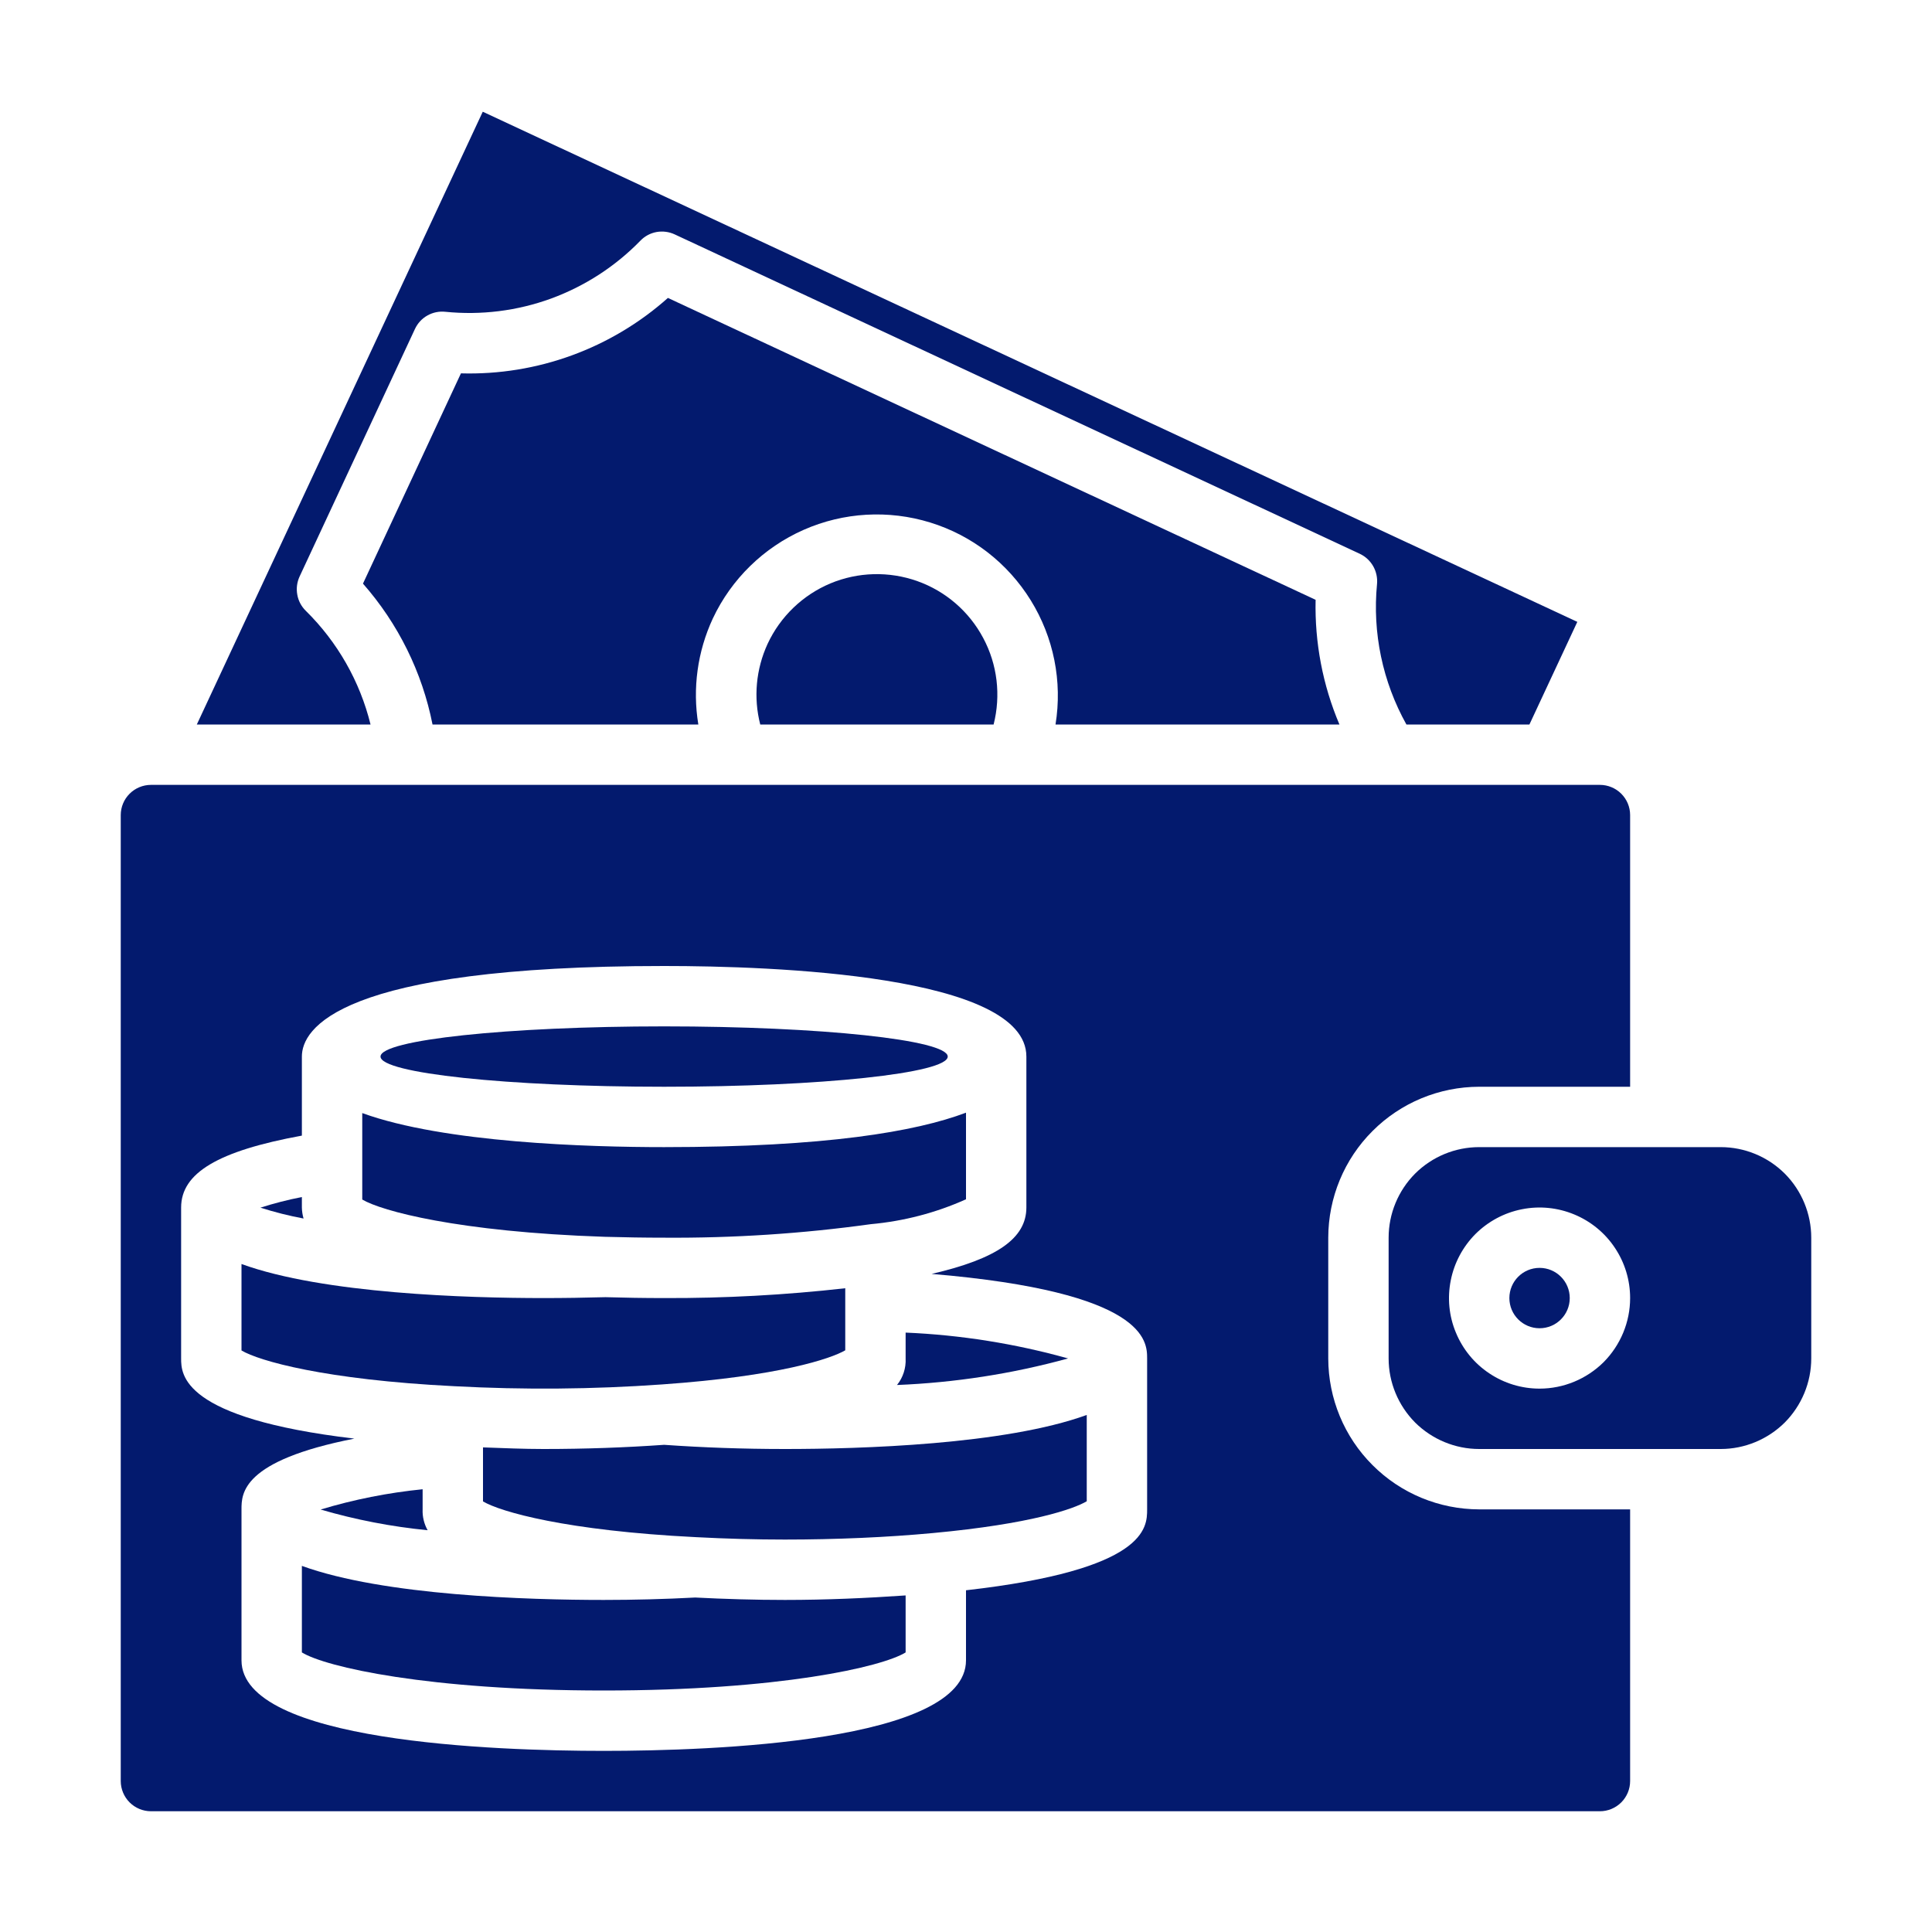 <svg width="24" height="24" viewBox="0 0 24 24" fill="none" xmlns="http://www.w3.org/2000/svg">
<path d="M9.535 7.999C9.391 8.312 9.358 8.666 9.444 9H12.343C12.435 8.638 12.39 8.255 12.214 7.926C12.039 7.596 11.747 7.344 11.396 7.219C11.044 7.094 10.658 7.104 10.314 7.248C9.97 7.393 9.692 7.661 9.535 7.999Z" fill="#031A6E"/>
<path d="M5.25 18.75V18.5C4.821 18.543 4.396 18.627 3.983 18.752C4.417 18.879 4.862 18.965 5.312 19.009C5.268 18.93 5.246 18.84 5.25 18.75Z" fill="#031A6E"/>
<path d="M8.636 19.845C8.261 19.865 7.877 19.875 7.5 19.875C6.562 19.875 4.767 19.822 3.75 19.452V20.527C4.043 20.708 5.32 21 7.5 21C9.68 21 10.957 20.708 11.25 20.527V19.819C10.769 19.852 10.272 19.875 9.75 19.875C9.383 19.875 9.009 19.864 8.636 19.845Z" fill="#031A6E"/>
<path d="M16.639 9C16.431 8.51 16.331 7.982 16.343 7.451L8.297 3.701C7.591 4.33 6.671 4.665 5.726 4.638L4.509 7.25C4.946 7.747 5.245 8.351 5.373 9H8.675C8.601 8.553 8.664 8.094 8.855 7.683C9.086 7.192 9.487 6.801 9.983 6.582C10.479 6.363 11.038 6.331 11.556 6.491C12.075 6.651 12.517 6.994 12.803 7.455C13.089 7.916 13.199 8.464 13.112 9H16.639Z" fill="#031A6E"/>
<path d="M19.125 16.5C19.332 16.5 19.5 16.332 19.5 16.125C19.5 15.918 19.332 15.75 19.125 15.75C18.918 15.75 18.75 15.918 18.75 16.125C18.75 16.332 18.918 16.5 19.125 16.5Z" fill="#031A6E"/>
<path d="M2.445 9H4.603C4.471 8.464 4.192 7.975 3.799 7.588C3.744 7.534 3.706 7.464 3.693 7.387C3.679 7.311 3.689 7.233 3.721 7.163L5.154 4.088C5.187 4.017 5.24 3.958 5.308 3.92C5.376 3.881 5.454 3.865 5.531 3.873C5.976 3.918 6.425 3.862 6.845 3.709C7.265 3.555 7.645 3.309 7.956 2.989C8.01 2.933 8.08 2.896 8.157 2.882C8.233 2.869 8.312 2.879 8.382 2.912L16.891 6.879C16.961 6.912 17.019 6.965 17.058 7.033C17.096 7.1 17.113 7.177 17.106 7.254C17.047 7.86 17.175 8.469 17.471 9H18.999L19.594 7.725L5.997 1.388L2.445 9Z" fill="#031A6E"/>
<path d="M8.25 17.948C7.771 17.982 7.267 18 6.75 18C6.503 18 6.251 17.989 6 17.98V18.651C6.216 18.78 7.034 19.015 8.644 19.095C9.022 19.115 9.391 19.125 9.75 19.125C10.387 19.125 11.025 19.097 11.59 19.044C12.809 18.931 13.341 18.744 13.5 18.649V17.577C12.483 17.947 10.688 18 9.75 18C9.234 18 8.73 17.982 8.25 17.948Z" fill="#031A6E"/>
<path d="M22.5 15.375C22.5 15.077 22.381 14.79 22.171 14.579C21.959 14.368 21.673 14.25 21.375 14.25H18.375C18.077 14.25 17.791 14.368 17.579 14.579C17.369 14.79 17.25 15.077 17.25 15.375V16.875C17.25 17.173 17.369 17.459 17.579 17.671C17.791 17.881 18.077 18 18.375 18H21.375C21.673 18 21.959 17.881 22.171 17.671C22.381 17.459 22.5 17.173 22.5 16.875V15.375ZM19.125 17.25C18.902 17.25 18.685 17.184 18.5 17.06C18.315 16.937 18.171 16.761 18.086 16.555C18 16.35 17.978 16.124 18.022 15.905C18.065 15.687 18.172 15.487 18.329 15.329C18.487 15.172 18.687 15.065 18.905 15.022C19.124 14.978 19.35 15.001 19.555 15.086C19.761 15.171 19.937 15.315 20.06 15.5C20.184 15.685 20.25 15.902 20.25 16.125C20.25 16.423 20.131 16.709 19.921 16.921C19.709 17.131 19.423 17.25 19.125 17.25Z" fill="#031A6E"/>
<path d="M3.75 15V14.87C3.576 14.904 3.404 14.948 3.235 15.002C3.411 15.058 3.59 15.103 3.771 15.137C3.758 15.093 3.751 15.046 3.75 15Z" fill="#031A6E"/>
<path d="M11.25 16.875C11.256 16.994 11.218 17.112 11.143 17.205C11.861 17.176 12.574 17.066 13.268 16.875C12.61 16.691 11.933 16.583 11.25 16.554V16.875Z" fill="#031A6E"/>
<path d="M1.5 10.125V22.125C1.5 22.224 1.54 22.32 1.61 22.39C1.68 22.46 1.776 22.5 1.875 22.5H19.875C19.974 22.5 20.07 22.46 20.14 22.39C20.21 22.32 20.25 22.224 20.25 22.125V18.75H18.375C17.878 18.749 17.401 18.552 17.05 18.2C16.698 17.849 16.501 17.372 16.5 16.875V15.375C16.501 14.878 16.698 14.401 17.05 14.05C17.401 13.698 17.878 13.501 18.375 13.5H20.25V10.125C20.25 10.025 20.21 9.93 20.14 9.86C20.07 9.79 19.974 9.75 19.875 9.75H1.875C1.776 9.75 1.68 9.79 1.61 9.86C1.54 9.93 1.5 10.025 1.5 10.125ZM2.25 15C2.25 14.571 2.708 14.298 3.75 14.107V13.125C3.75 12.787 4.188 12 8.25 12C9.603 12 12.75 12.11 12.75 13.125V15C12.75 15.382 12.385 15.637 11.573 15.825C14.245 16.05 14.25 16.662 14.25 16.875V18.75C14.25 18.978 14.244 19.5 12 19.755V20.625C12 21.64 8.853 21.75 7.5 21.75C6.147 21.75 3 21.64 3 20.625V18.75C3 18.555 3 18.146 4.402 17.871C2.256 17.617 2.25 17.073 2.25 16.875V15Z" fill="#031A6E"/>
<path d="M8.223 17.198C9.685 17.095 10.323 16.877 10.5 16.774V16.003C9.753 16.087 9.002 16.128 8.25 16.125C8.002 16.125 7.759 16.121 7.522 16.114C7.264 16.121 7.009 16.125 6.75 16.125C5.812 16.125 4.017 16.072 3 15.702V16.776C3.216 16.905 4.034 17.14 5.644 17.22C6.503 17.266 7.364 17.259 8.223 17.198Z" fill="#031A6E"/>
<path d="M8.25 15.375C9.109 15.381 9.967 15.325 10.818 15.207C11.227 15.17 11.626 15.066 12 14.898V13.822C11.378 14.057 10.258 14.25 8.25 14.25C7.312 14.25 5.517 14.197 4.5 13.827V14.901C4.734 15.041 5.684 15.303 7.512 15.364C7.767 15.371 8.007 15.375 8.25 15.375Z" fill="#031A6E"/>
<path d="M8.25 13.5C10.196 13.5 11.773 13.332 11.773 13.125C11.773 12.918 10.196 12.75 8.25 12.75C6.304 12.75 4.727 12.918 4.727 13.125C4.727 13.332 6.304 13.5 8.25 13.5Z" fill="#031A6E"/>
</svg>
